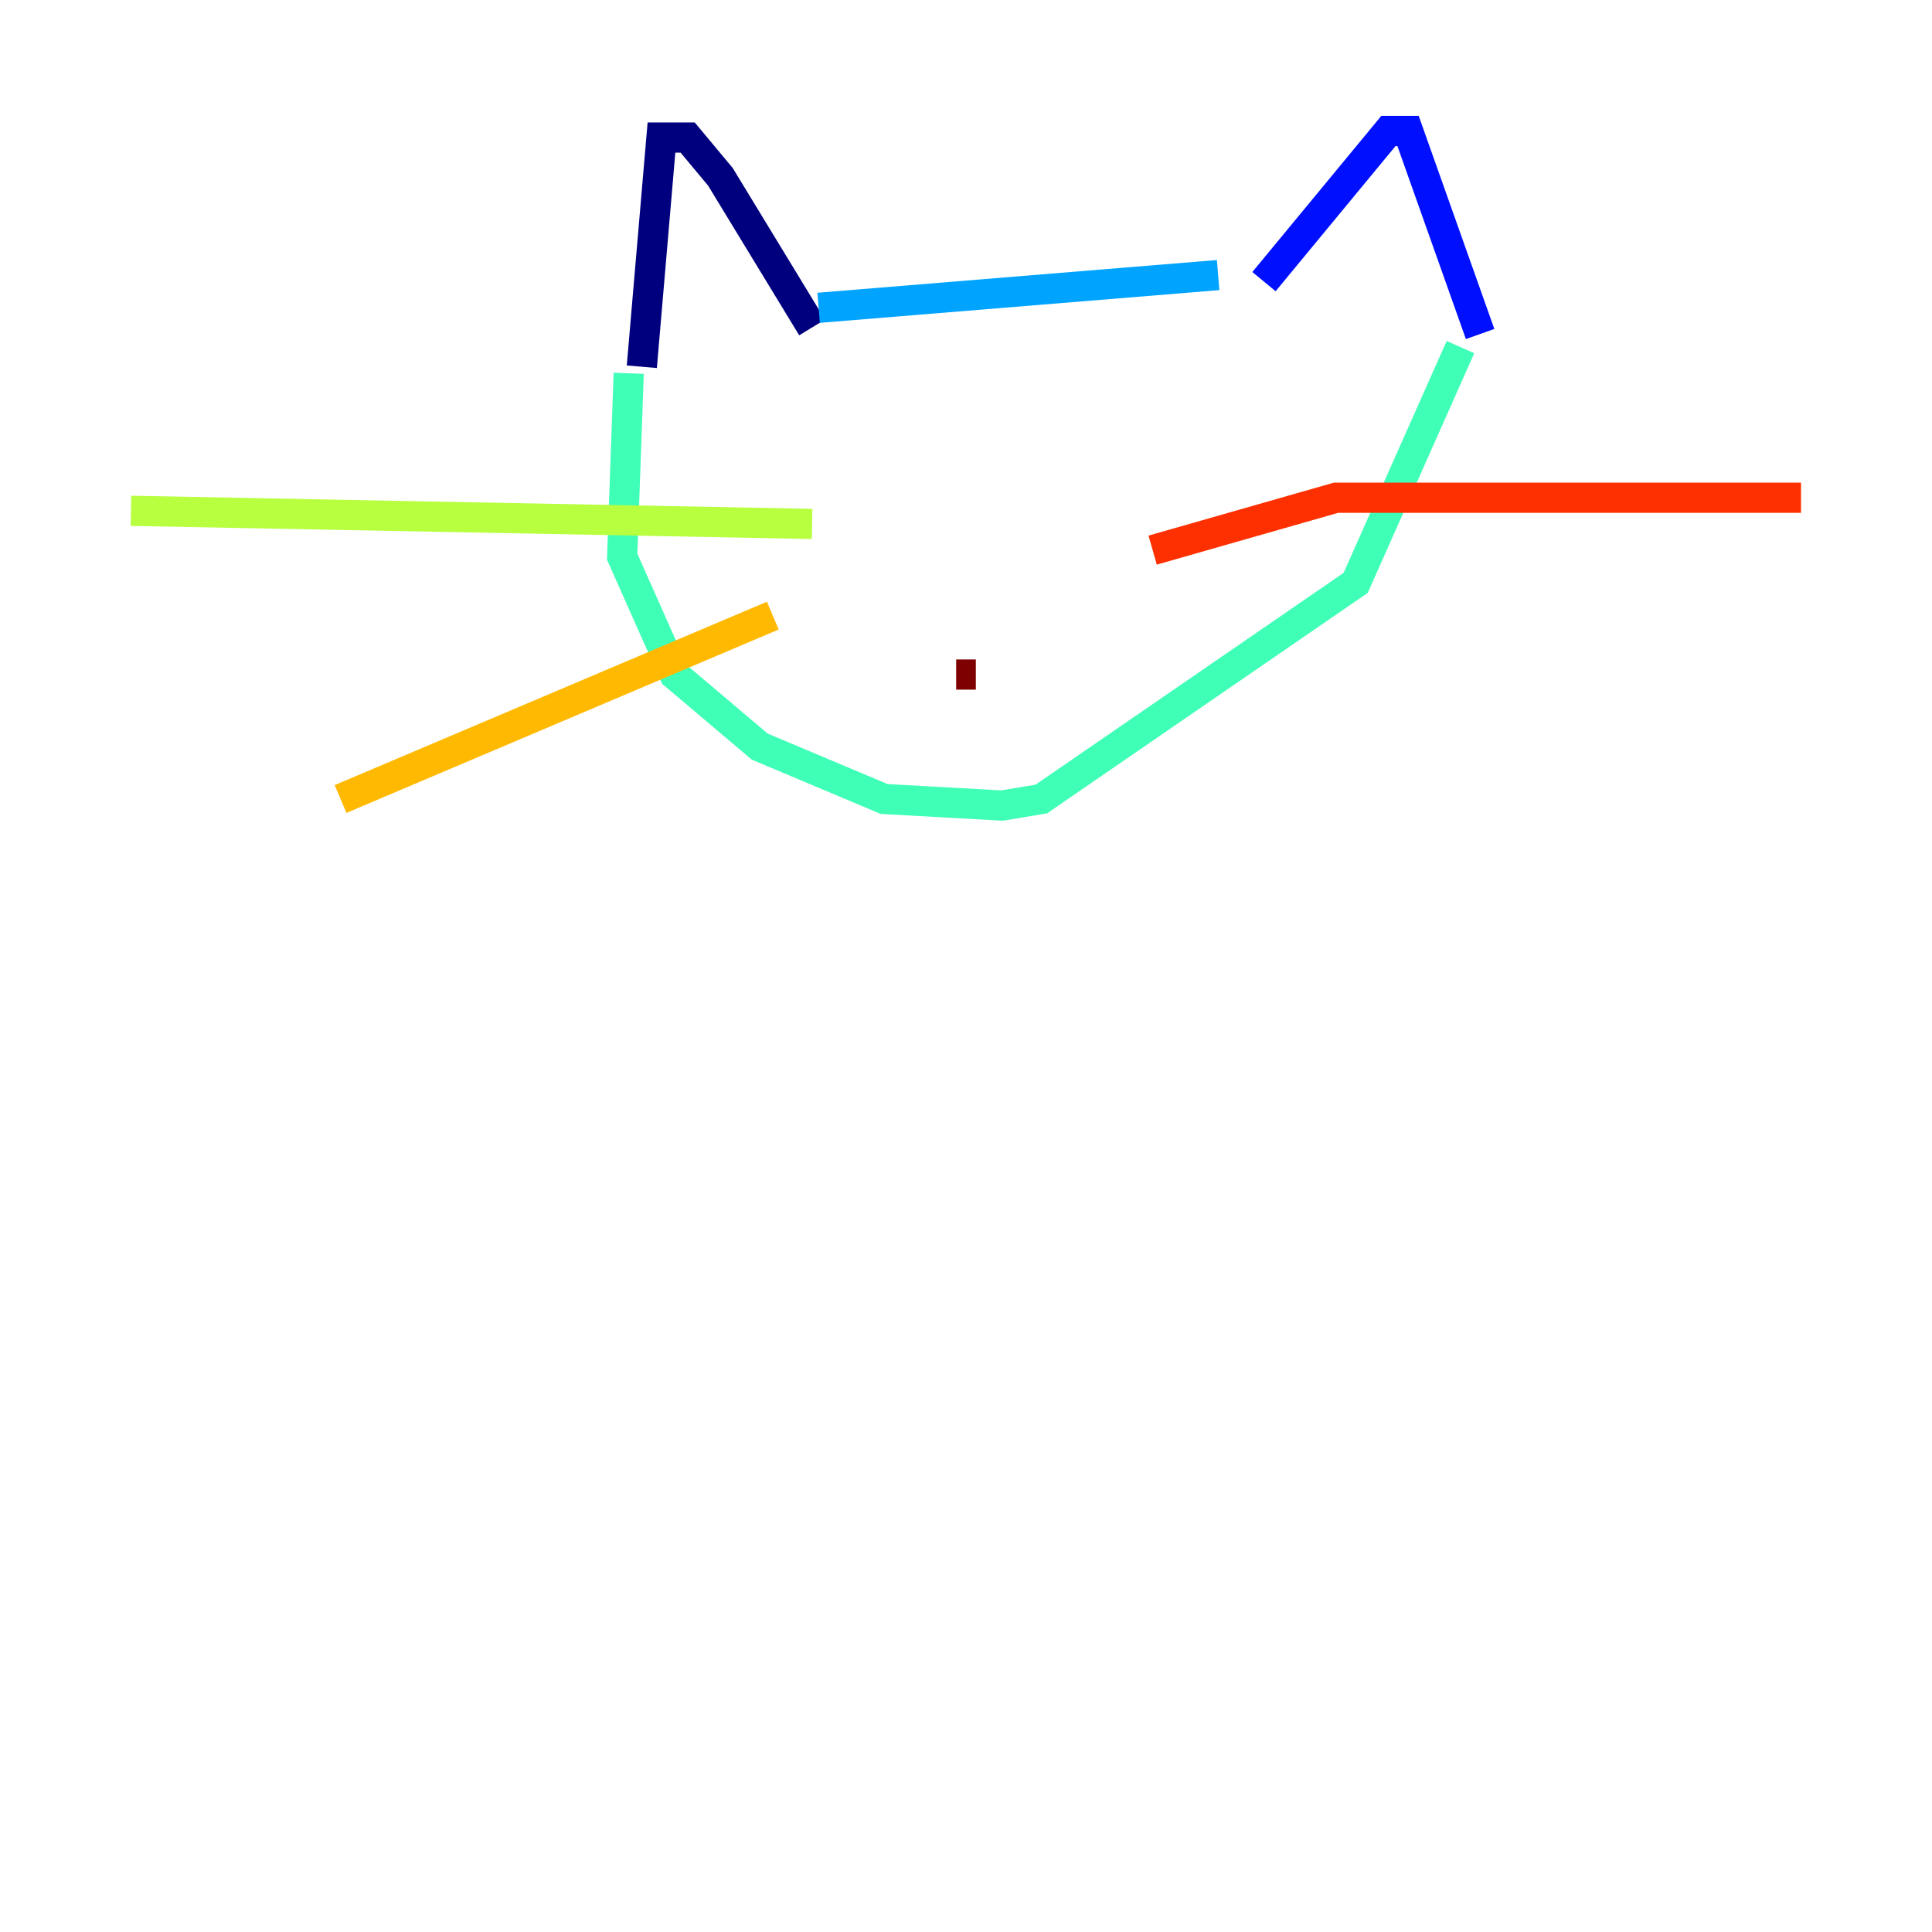<?xml version="1.0" encoding="utf-8" ?>
<svg baseProfile="tiny" height="128" version="1.2" viewBox="0,0,128,128" width="128" xmlns="http://www.w3.org/2000/svg" xmlns:ev="http://www.w3.org/2001/xml-events" xmlns:xlink="http://www.w3.org/1999/xlink"><defs /><polyline fill="none" points="42.522,24.298 43.824,9.112 45.559,9.112 47.729,11.715 53.803,21.695" stroke="#00007f" stroke-width="2" /><polyline fill="none" points="83.742,18.658 91.986,8.678 93.288,8.678 98.061,22.129" stroke="#0010ff" stroke-width="2" /><polyline fill="none" points="54.237,20.393 80.705,18.224" stroke="#00a4ff" stroke-width="2" /><polyline fill="none" points="41.654,24.732 41.22,36.881 44.691,44.691 50.332,49.464 58.576,52.936 66.386,53.37 68.99,52.936 89.817,38.617 96.759,22.997" stroke="#3fffb7" stroke-width="2" /><polyline fill="none" points="53.803,34.712 8.678,33.844" stroke="#b7ff3f" stroke-width="2" /><polyline fill="none" points="51.2,40.786 22.563,52.936" stroke="#ffb900" stroke-width="2" /><polyline fill="none" points="76.366,36.447 88.515,32.976 119.322,32.976" stroke="#ff3000" stroke-width="2" /><polyline fill="none" points="63.349,44.691 64.651,44.691" stroke="#7f0000" stroke-width="2" /></svg>